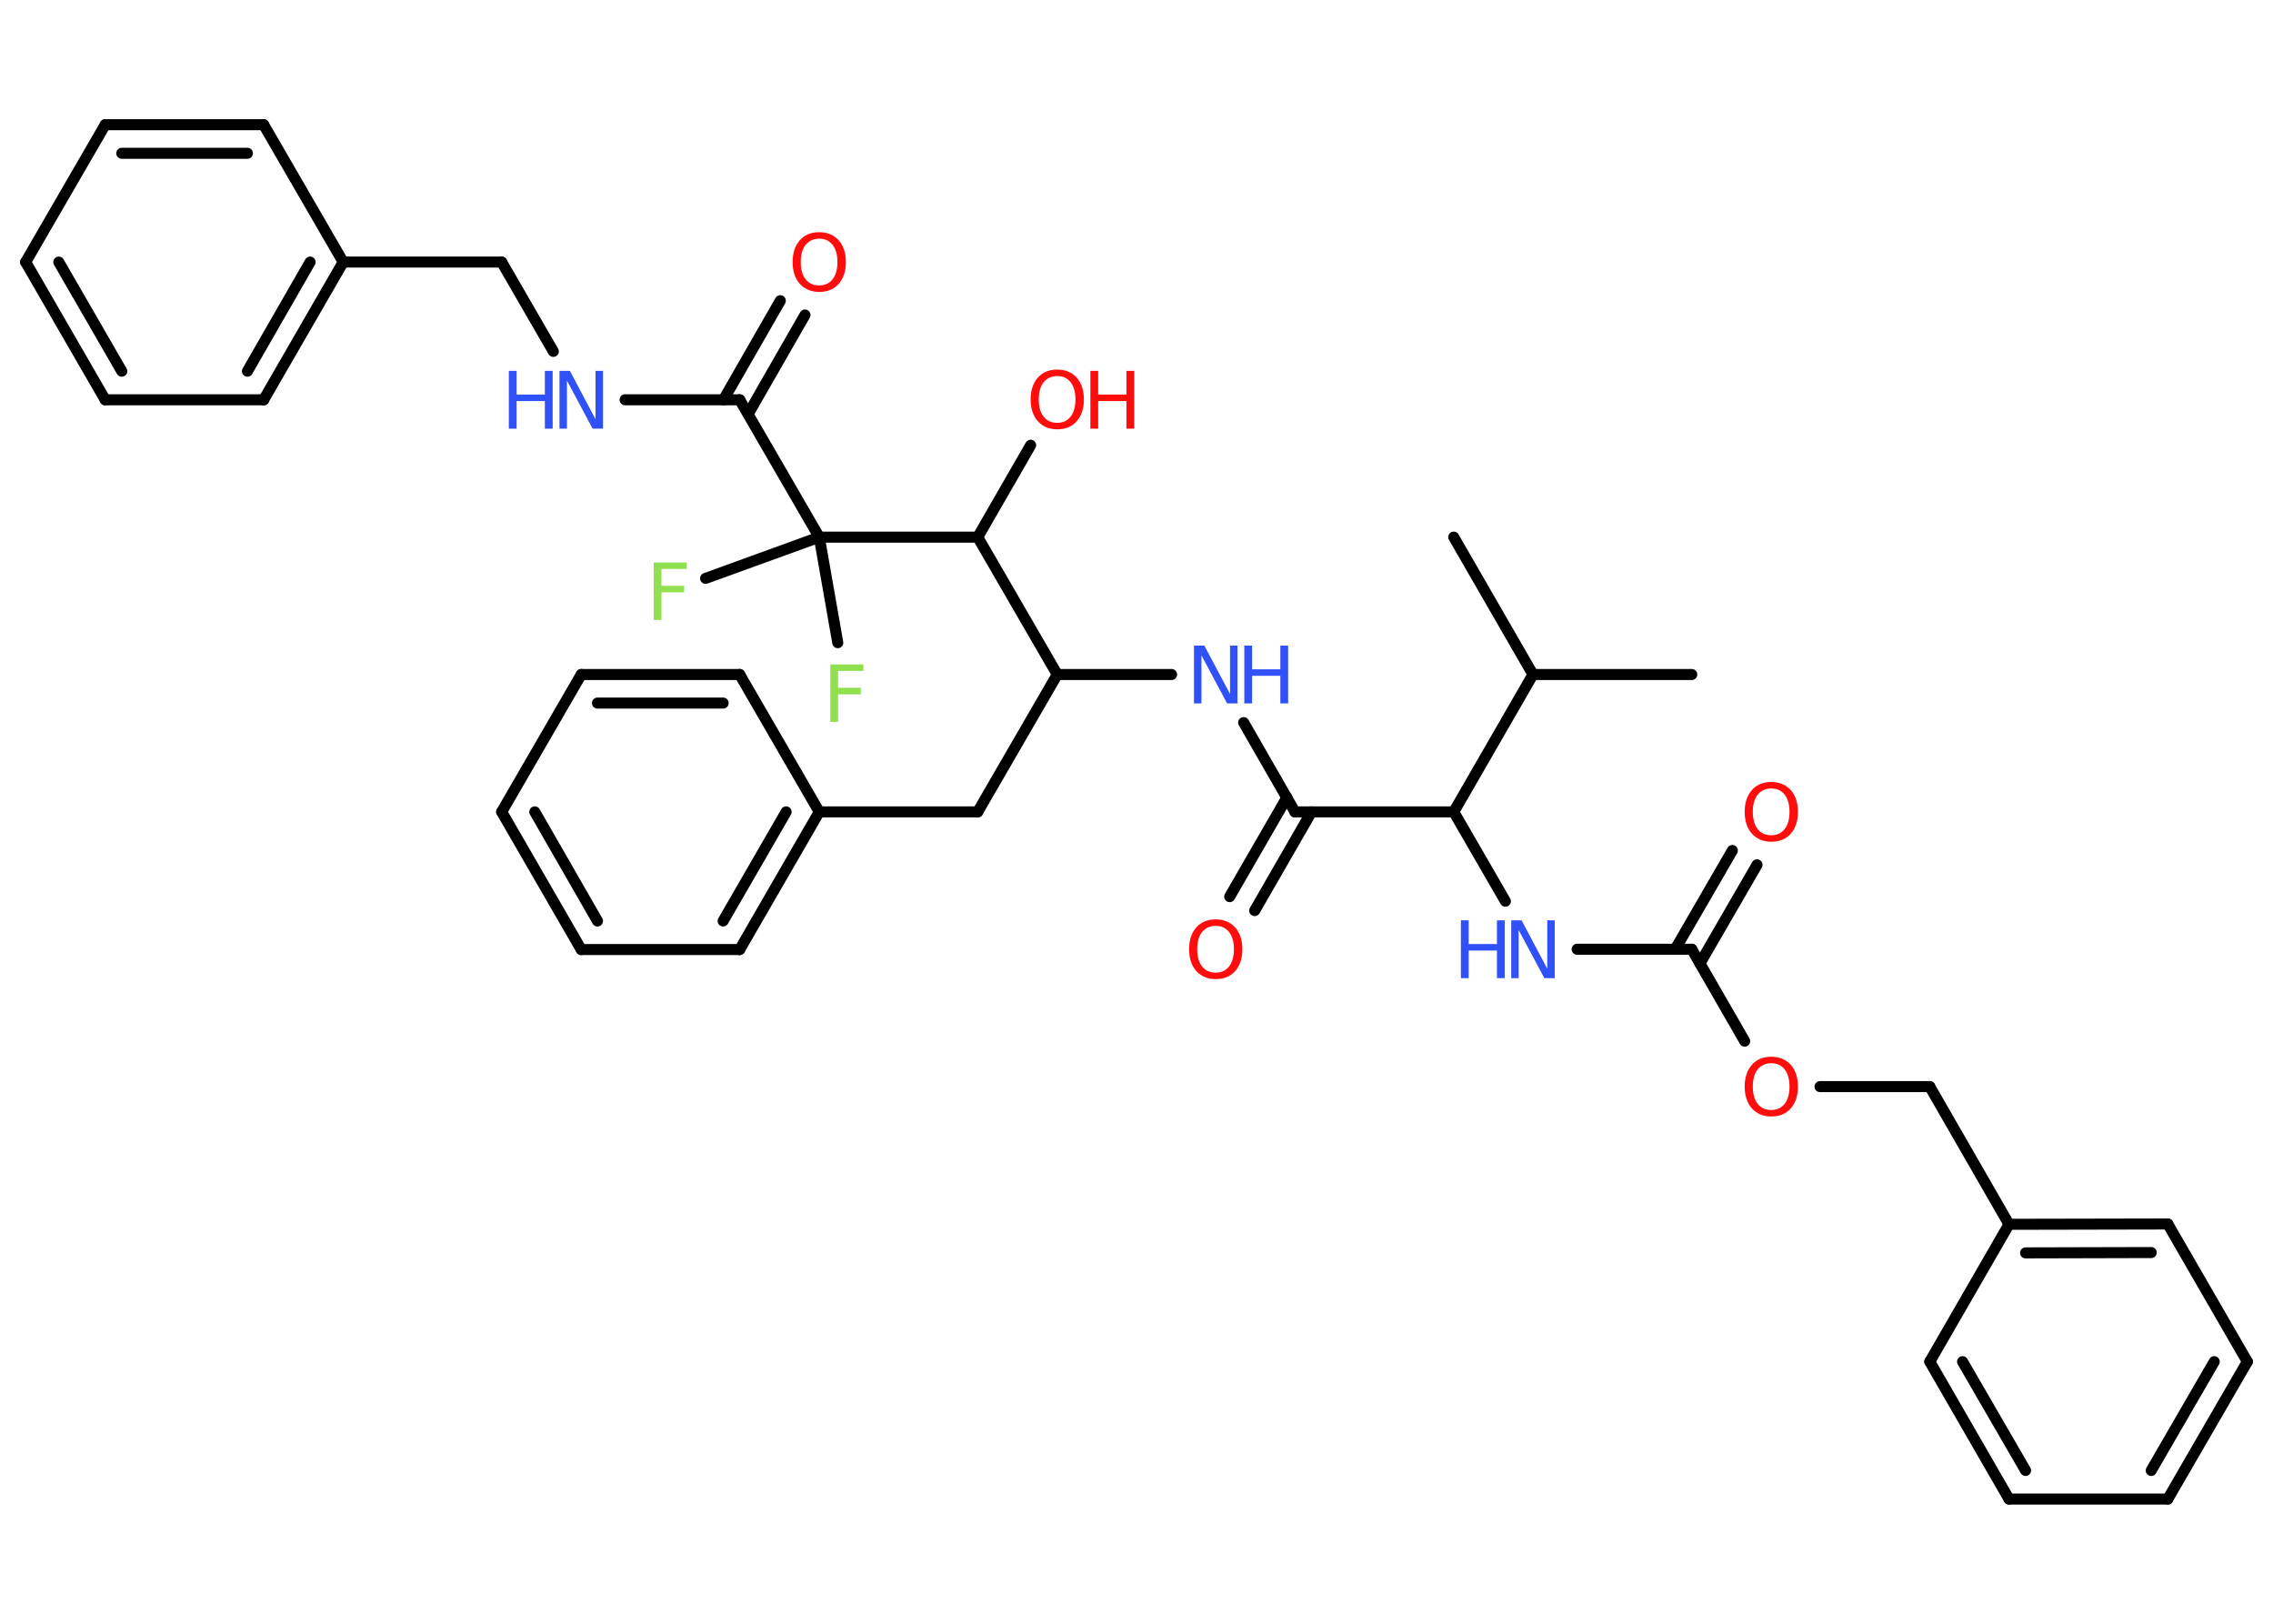 <?xml version='1.0' encoding='UTF-8'?>
<!DOCTYPE svg PUBLIC "-//W3C//DTD SVG 1.1//EN" "http://www.w3.org/Graphics/SVG/1.1/DTD/svg11.dtd">
<svg version='1.2' xmlns='http://www.w3.org/2000/svg' xmlns:xlink='http://www.w3.org/1999/xlink' width='70.0mm' height='50.0mm' viewBox='0 0 70.0 50.0'>
  <desc>Generated by the Chemistry Development Kit (http://github.com/cdk)</desc>
  <g stroke-linecap='round' stroke-linejoin='round' stroke='#000000' stroke-width='.34' fill='#FF0D0D'>
    <rect x='.0' y='.0' width='70.0' height='50.0' fill='#FFFFFF' stroke='none'/>
    <g id='mol1' class='mol'>
      <line id='mol1bnd1' class='bond' x1='44.77' y1='16.54' x2='47.21' y2='20.77'/>
      <line id='mol1bnd2' class='bond' x1='47.21' y1='20.77' x2='52.1' y2='20.77'/>
      <line id='mol1bnd3' class='bond' x1='47.21' y1='20.77' x2='44.77' y2='25.0'/>
      <line id='mol1bnd4' class='bond' x1='44.77' y1='25.0' x2='46.36' y2='27.75'/>
      <line id='mol1bnd5' class='bond' x1='48.57' y1='29.23' x2='52.1' y2='29.23'/>
      <g id='mol1bnd6' class='bond'>
        <line x1='51.59' y1='29.23' x2='53.35' y2='26.19'/>
        <line x1='52.35' y1='29.67' x2='54.11' y2='26.63'/>
      </g>
      <line id='mol1bnd7' class='bond' x1='52.1' y1='29.23' x2='53.73' y2='32.06'/>
      <line id='mol1bnd8' class='bond' x1='56.05' y1='33.46' x2='59.43' y2='33.46'/>
      <line id='mol1bnd9' class='bond' x1='59.43' y1='33.46' x2='61.87' y2='37.7'/>
      <g id='mol1bnd10' class='bond'>
        <line x1='66.76' y1='37.69' x2='61.87' y2='37.7'/>
        <line x1='66.25' y1='38.57' x2='62.38' y2='38.58'/>
      </g>
      <line id='mol1bnd11' class='bond' x1='66.76' y1='37.69' x2='69.21' y2='41.93'/>
      <g id='mol1bnd12' class='bond'>
        <line x1='66.76' y1='46.16' x2='69.21' y2='41.93'/>
        <line x1='66.25' y1='45.28' x2='68.19' y2='41.93'/>
      </g>
      <line id='mol1bnd13' class='bond' x1='66.76' y1='46.16' x2='61.87' y2='46.16'/>
      <g id='mol1bnd14' class='bond'>
        <line x1='59.43' y1='41.93' x2='61.87' y2='46.16'/>
        <line x1='60.44' y1='41.93' x2='62.38' y2='45.28'/>
      </g>
      <line id='mol1bnd15' class='bond' x1='61.87' y1='37.7' x2='59.43' y2='41.93'/>
      <line id='mol1bnd16' class='bond' x1='44.77' y1='25.0' x2='39.88' y2='25.0'/>
      <g id='mol1bnd17' class='bond'>
        <line x1='40.39' y1='25.0' x2='38.64' y2='28.04'/>
        <line x1='39.63' y1='24.56' x2='37.87' y2='27.61'/>
      </g>
      <line id='mol1bnd18' class='bond' x1='39.88' y1='25.0' x2='38.3' y2='22.25'/>
      <line id='mol1bnd19' class='bond' x1='36.08' y1='20.77' x2='32.56' y2='20.77'/>
      <line id='mol1bnd20' class='bond' x1='32.56' y1='20.77' x2='30.11' y2='25.0'/>
      <line id='mol1bnd21' class='bond' x1='30.11' y1='25.0' x2='25.23' y2='25.0'/>
      <g id='mol1bnd22' class='bond'>
        <line x1='22.78' y1='29.24' x2='25.23' y2='25.0'/>
        <line x1='22.27' y1='28.36' x2='24.21' y2='25.0'/>
      </g>
      <line id='mol1bnd23' class='bond' x1='22.78' y1='29.24' x2='17.9' y2='29.24'/>
      <g id='mol1bnd24' class='bond'>
        <line x1='15.45' y1='25.0' x2='17.9' y2='29.24'/>
        <line x1='16.47' y1='25.0' x2='18.4' y2='28.36'/>
      </g>
      <line id='mol1bnd25' class='bond' x1='15.45' y1='25.0' x2='17.9' y2='20.77'/>
      <g id='mol1bnd26' class='bond'>
        <line x1='22.78' y1='20.77' x2='17.9' y2='20.77'/>
        <line x1='22.27' y1='21.65' x2='18.4' y2='21.65'/>
      </g>
      <line id='mol1bnd27' class='bond' x1='25.23' y1='25.0' x2='22.78' y2='20.77'/>
      <line id='mol1bnd28' class='bond' x1='32.56' y1='20.77' x2='30.11' y2='16.54'/>
      <line id='mol1bnd29' class='bond' x1='30.11' y1='16.54' x2='31.74' y2='13.71'/>
      <line id='mol1bnd30' class='bond' x1='30.11' y1='16.54' x2='25.23' y2='16.54'/>
      <line id='mol1bnd31' class='bond' x1='25.23' y1='16.54' x2='21.73' y2='17.81'/>
      <line id='mol1bnd32' class='bond' x1='25.23' y1='16.54' x2='25.8' y2='19.79'/>
      <line id='mol1bnd33' class='bond' x1='25.23' y1='16.54' x2='22.78' y2='12.31'/>
      <g id='mol1bnd34' class='bond'>
        <line x1='22.28' y1='12.31' x2='24.03' y2='9.26'/>
        <line x1='23.04' y1='12.75' x2='24.79' y2='9.7'/>
      </g>
      <line id='mol1bnd35' class='bond' x1='22.78' y1='12.31' x2='19.25' y2='12.31'/>
      <line id='mol1bnd36' class='bond' x1='17.04' y1='10.82' x2='15.45' y2='8.07'/>
      <line id='mol1bnd37' class='bond' x1='15.45' y1='8.07' x2='10.57' y2='8.07'/>
      <g id='mol1bnd38' class='bond'>
        <line x1='8.12' y1='12.31' x2='10.57' y2='8.07'/>
        <line x1='7.62' y1='11.43' x2='9.55' y2='8.07'/>
      </g>
      <line id='mol1bnd39' class='bond' x1='8.12' y1='12.31' x2='3.24' y2='12.31'/>
      <g id='mol1bnd40' class='bond'>
        <line x1='.79' y1='8.07' x2='3.24' y2='12.31'/>
        <line x1='1.81' y1='8.07' x2='3.75' y2='11.43'/>
      </g>
      <line id='mol1bnd41' class='bond' x1='.79' y1='8.07' x2='3.24' y2='3.84'/>
      <g id='mol1bnd42' class='bond'>
        <line x1='8.12' y1='3.84' x2='3.24' y2='3.84'/>
        <line x1='7.62' y1='4.72' x2='3.75' y2='4.72'/>
      </g>
      <line id='mol1bnd43' class='bond' x1='10.57' y1='8.07' x2='8.12' y2='3.84'/>
      <g id='mol1atm5' class='atom'>
        <path d='M46.54 28.34h.32l.79 1.49v-1.49h.23v1.78h-.32l-.79 -1.48v1.48h-.23v-1.78z' stroke='none' fill='#3050F8'/>
        <path d='M44.99 28.34h.24v.73h.87v-.73h.24v1.78h-.24v-.85h-.87v.85h-.24v-1.78z' stroke='none' fill='#3050F8'/>
      </g>
      <path id='mol1atm7' class='atom' d='M54.55 24.28q-.26 .0 -.42 .19q-.15 .19 -.15 .53q.0 .34 .15 .53q.15 .19 .42 .19q.26 .0 .41 -.19q.15 -.19 .15 -.53q.0 -.34 -.15 -.53q-.15 -.19 -.41 -.19zM54.55 24.08q.37 .0 .6 .25q.22 .25 .22 .67q.0 .42 -.22 .67q-.22 .25 -.6 .25q-.37 .0 -.6 -.25q-.22 -.25 -.22 -.67q.0 -.42 .22 -.67q.22 -.25 .6 -.25z' stroke='none'/>
      <path id='mol1atm8' class='atom' d='M54.55 32.74q-.26 .0 -.42 .19q-.15 .19 -.15 .53q.0 .34 .15 .53q.15 .19 .42 .19q.26 .0 .41 -.19q.15 -.19 .15 -.53q.0 -.34 -.15 -.53q-.15 -.19 -.41 -.19zM54.55 32.54q.37 .0 .6 .25q.22 .25 .22 .67q.0 .42 -.22 .67q-.22 .25 -.6 .25q-.37 .0 -.6 -.25q-.22 -.25 -.22 -.67q.0 -.42 .22 -.67q.22 -.25 .6 -.25z' stroke='none'/>
      <path id='mol1atm17' class='atom' d='M37.44 28.51q-.26 .0 -.42 .19q-.15 .19 -.15 .53q.0 .34 .15 .53q.15 .19 .42 .19q.26 .0 .41 -.19q.15 -.19 .15 -.53q.0 -.34 -.15 -.53q-.15 -.19 -.41 -.19zM37.44 28.31q.37 .0 .6 .25q.22 .25 .22 .67q.0 .42 -.22 .67q-.22 .25 -.6 .25q-.37 .0 -.6 -.25q-.22 -.25 -.22 -.67q.0 -.42 .22 -.67q.22 -.25 .6 -.25z' stroke='none'/>
      <g id='mol1atm18' class='atom'>
        <path d='M36.77 19.88h.32l.79 1.49v-1.49h.23v1.78h-.32l-.79 -1.48v1.48h-.23v-1.78z' stroke='none' fill='#3050F8'/>
        <path d='M38.32 19.88h.24v.73h.87v-.73h.24v1.78h-.24v-.85h-.87v.85h-.24v-1.78z' stroke='none' fill='#3050F8'/>
      </g>
      <g id='mol1atm28' class='atom'>
        <path d='M32.56 11.58q-.26 .0 -.42 .19q-.15 .19 -.15 .53q.0 .34 .15 .53q.15 .19 .42 .19q.26 .0 .41 -.19q.15 -.19 .15 -.53q.0 -.34 -.15 -.53q-.15 -.19 -.41 -.19zM32.56 11.38q.37 .0 .6 .25q.22 .25 .22 .67q.0 .42 -.22 .67q-.22 .25 -.6 .25q-.37 .0 -.6 -.25q-.22 -.25 -.22 -.67q.0 -.42 .22 -.67q.22 -.25 .6 -.25z' stroke='none'/>
        <path d='M33.58 11.42h.24v.73h.87v-.73h.24v1.78h-.24v-.85h-.87v.85h-.24v-1.78z' stroke='none'/>
      </g>
      <path id='mol1atm30' class='atom' d='M20.13 17.32h1.02v.2h-.78v.52h.7v.2h-.7v.85h-.24v-1.78z' stroke='none' fill='#90E050'/>
      <path id='mol1atm31' class='atom' d='M25.57 20.46h1.02v.2h-.78v.52h.7v.2h-.7v.85h-.24v-1.78z' stroke='none' fill='#90E050'/>
      <path id='mol1atm33' class='atom' d='M25.23 7.35q-.26 .0 -.42 .19q-.15 .19 -.15 .53q.0 .34 .15 .53q.15 .19 .42 .19q.26 .0 .41 -.19q.15 -.19 .15 -.53q.0 -.34 -.15 -.53q-.15 -.19 -.41 -.19zM25.23 7.15q.37 .0 .6 .25q.22 .25 .22 .67q.0 .42 -.22 .67q-.22 .25 -.6 .25q-.37 .0 -.6 -.25q-.22 -.25 -.22 -.67q.0 -.42 .22 -.67q.22 -.25 .6 -.25z' stroke='none'/>
      <g id='mol1atm34' class='atom'>
        <path d='M17.23 11.42h.32l.79 1.49v-1.49h.23v1.78h-.32l-.79 -1.48v1.48h-.23v-1.78z' stroke='none' fill='#3050F8'/>
        <path d='M15.67 11.42h.24v.73h.87v-.73h.24v1.78h-.24v-.85h-.87v.85h-.24v-1.78z' stroke='none' fill='#3050F8'/>
      </g>
    </g>
  </g>
</svg>
